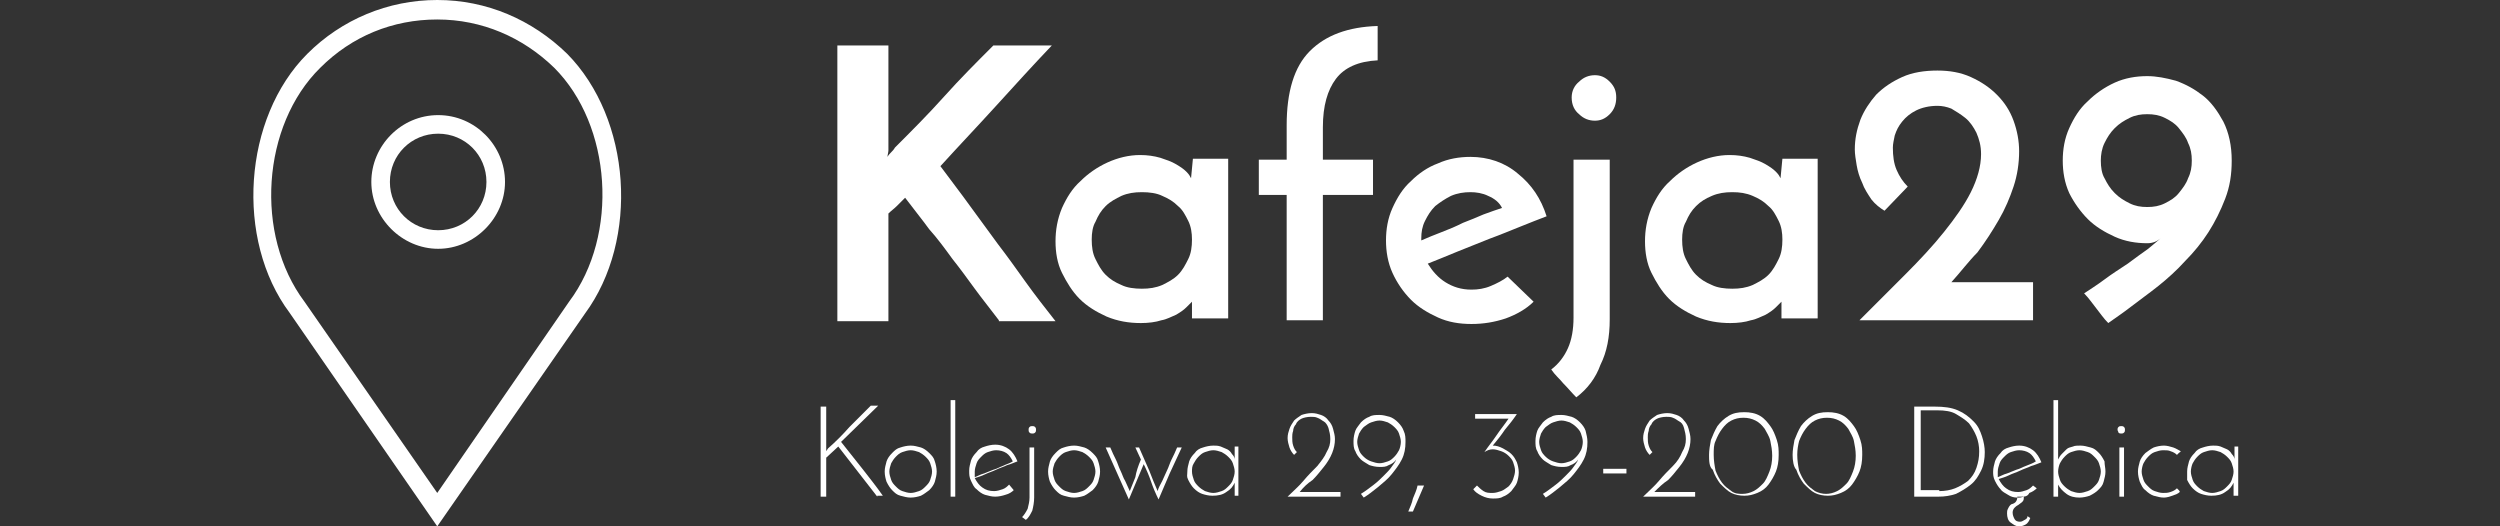 <?xml version="1.0" encoding="utf-8"?>
<!-- Generator: Adobe Illustrator 19.2.1, SVG Export Plug-In . SVG Version: 6.00 Build 0)  -->
<svg version="1.1" xmlns="http://www.w3.org/2000/svg" xmlns:xlink="http://www.w3.org/1999/xlink" x="0px" y="0px"
	 viewBox="0 0 269.3 56.7" style="enable-background:new 0 0 269.3 56.7;" xml:space="preserve">
<rect x="0" y="0" width="269.3" height="56.7" fill="#333333" stroke="none"/>
<style type="text/css">
	.st0{display:none;}
	.st1{display:inline;fill:#C9C65C;}
	.st2{fill:#FFFFFF;}
</style>
<g id="Layer_1" class="st0">
	<rect x="0" y="0" class="st1" width="269.3" height="56.7"/>
</g>
<g id="Layer_2">
	<g>
		<path class="st2" d="M107.6,34.5c-0.9-1.2-1.8-2.3-2.6-3.4c-0.8-1.1-1.6-2.2-2.4-3.2c-0.8-1.1-1.6-2.2-2.5-3.2
			c-0.8-1.1-1.7-2.2-2.6-3.4c-0.3,0.3-0.6,0.6-0.9,0.9c-0.3,0.3-0.6,0.5-0.9,0.8v11.6h-5.5V4.9h5.5v10.6c0,0.2,0,0.4,0,0.7
			c0,0.2-0.1,0.5-0.1,0.7c0.1-0.2,0.3-0.4,0.4-0.5c0.1-0.1,0.3-0.3,0.4-0.5c1.8-1.8,3.6-3.6,5.3-5.5c1.7-1.9,3.5-3.7,5.3-5.5h6.3
			c-2,2.1-4,4.3-6,6.5c-2,2.2-4,4.3-6,6.5c1.1,1.5,2.2,2.9,3.2,4.3c1,1.4,2,2.7,3,4.1c1,1.3,2,2.7,3,4.1c1,1.4,2.1,2.8,3.2,4.2
			H107.6z"/>
		<path class="st2" d="M113.7,26c0-1.2,0.2-2.4,0.7-3.6c0.5-1.1,1.1-2.1,2-2.9c0.8-0.8,1.8-1.5,2.9-2c1.1-0.5,2.3-0.8,3.5-0.8
			c0.8,0,1.5,0.1,2.2,0.3c0.6,0.2,1.2,0.4,1.7,0.7c0.5,0.3,0.8,0.5,1.1,0.8c0.3,0.3,0.4,0.5,0.5,0.7l0.2-2.1h3.8v17.2h-3.9v-1.1
			c0-0.1,0-0.3,0-0.4c0-0.1,0-0.2,0-0.3c-0.1,0.1-0.3,0.3-0.6,0.6c-0.3,0.3-0.6,0.5-1.1,0.8c-0.5,0.2-1,0.5-1.6,0.6
			c-0.6,0.2-1.4,0.3-2.2,0.3c-1.3,0-2.5-0.2-3.7-0.7c-1.1-0.5-2.1-1.1-2.9-1.9s-1.4-1.8-1.9-2.8C113.9,28.4,113.7,27.2,113.7,26z
			 M117.6,25.8c0,0.8,0.1,1.5,0.4,2.1c0.3,0.6,0.6,1.2,1.1,1.7c0.5,0.5,1,0.8,1.7,1.1c0.6,0.3,1.4,0.4,2.2,0.4
			c0.8,0,1.5-0.1,2.2-0.4c0.6-0.3,1.2-0.6,1.7-1.1c0.5-0.5,0.8-1.1,1.1-1.7c0.3-0.6,0.4-1.3,0.4-2.1c0-0.7-0.1-1.4-0.4-2
			c-0.3-0.6-0.6-1.2-1.1-1.6c-0.5-0.5-1-0.8-1.7-1.1c-0.6-0.3-1.4-0.4-2.2-0.4c-0.8,0-1.5,0.1-2.2,0.4c-0.6,0.3-1.2,0.6-1.7,1.1
			c-0.5,0.5-0.8,1-1.1,1.7C117.7,24.4,117.6,25.1,117.6,25.8z"/>
		<path class="st2" d="M135.6,21v-3.8h3v-3.7c0-3.6,0.8-6.3,2.5-8c1.7-1.7,4.1-2.6,7.3-2.7v3.7c-2.1,0.1-3.6,0.8-4.5,2
			c-0.9,1.2-1.4,2.9-1.4,5.2v3.5h5.4V21h-5.4v13.5h-3.9V21H135.6z"/>
		<path class="st2" d="M165.2,32.5c-0.8,0.8-1.9,1.4-3,1.8c-1.2,0.4-2.4,0.6-3.7,0.6c-1.3,0-2.5-0.2-3.6-0.7
			c-1.1-0.5-2.1-1.1-2.9-1.9s-1.5-1.8-2-2.9c-0.5-1.1-0.7-2.3-0.7-3.5s0.2-2.4,0.7-3.5c0.5-1.1,1.1-2.1,2-2.9
			c0.8-0.8,1.8-1.5,2.9-1.9c1.1-0.5,2.3-0.7,3.5-0.7c1.9,0,3.7,0.6,5.1,1.8c1.5,1.2,2.5,2.7,3.1,4.6c-0.8,0.3-1.8,0.7-2.8,1.1
			s-2.2,0.9-3.3,1.3c-1.2,0.5-2.3,0.9-3.5,1.4c-1.2,0.5-2.2,0.9-3.2,1.3c0.5,0.8,1.1,1.5,1.9,2c0.8,0.5,1.7,0.8,2.8,0.8
			c0.7,0,1.4-0.1,2.1-0.4c0.7-0.3,1.3-0.6,1.8-1L165.2,32.5z M161.8,22.4c-0.3-0.6-0.8-1-1.5-1.3c-0.6-0.3-1.3-0.4-1.9-0.4
			c-0.7,0-1.4,0.1-2.1,0.4c-0.6,0.3-1.2,0.7-1.7,1.1c-0.5,0.5-0.8,1-1.1,1.6c-0.3,0.6-0.4,1.2-0.4,1.9v0.2c0.7-0.3,1.4-0.6,2.2-0.9
			c0.8-0.3,1.5-0.6,2.3-1c0.8-0.3,1.5-0.6,2.2-0.9C160.6,22.8,161.2,22.6,161.8,22.4z"/>
		<path class="st2" d="M169.8,42.8c-0.5-0.5-0.9-1-1.4-1.5c-0.4-0.5-0.9-0.9-1.3-1.5c0.8-0.6,1.4-1.4,1.8-2.3c0.4-0.9,0.6-2,0.6-3.3
			V17.2h3.9v17.2c0,1.9-0.3,3.5-1,4.9C171.9,40.7,171,41.9,169.8,42.8z M169.3,10.5c0-0.7,0.3-1.3,0.8-1.7c0.5-0.5,1.1-0.7,1.7-0.7
			c0.6,0,1.1,0.2,1.6,0.7c0.5,0.5,0.7,1,0.7,1.7c0,0.7-0.2,1.3-0.7,1.8s-1,0.7-1.6,0.7c-0.6,0-1.2-0.2-1.7-0.7
			C169.6,11.9,169.3,11.3,169.3,10.5z"/>
		<path class="st2" d="M177.2,26c0-1.2,0.2-2.4,0.7-3.6c0.5-1.1,1.1-2.1,2-2.9c0.8-0.8,1.8-1.5,2.9-2c1.1-0.5,2.3-0.8,3.5-0.8
			c0.8,0,1.5,0.1,2.2,0.3c0.6,0.2,1.2,0.4,1.7,0.7c0.5,0.3,0.8,0.5,1.1,0.8c0.3,0.3,0.4,0.5,0.5,0.7l0.2-2.1h3.8v17.2h-3.9v-1.1
			c0-0.1,0-0.3,0-0.4c0-0.1,0-0.2,0-0.3c-0.1,0.1-0.3,0.3-0.6,0.6c-0.3,0.3-0.6,0.5-1.1,0.8c-0.5,0.2-1,0.5-1.6,0.6
			c-0.6,0.2-1.4,0.3-2.2,0.3c-1.3,0-2.5-0.2-3.7-0.7c-1.1-0.5-2.1-1.1-2.9-1.9c-0.8-0.8-1.4-1.8-1.9-2.8
			C177.4,28.4,177.2,27.2,177.2,26z M181.2,25.8c0,0.8,0.1,1.5,0.4,2.1c0.3,0.6,0.6,1.2,1.1,1.7c0.5,0.5,1,0.8,1.7,1.1
			c0.6,0.3,1.4,0.4,2.2,0.4c0.8,0,1.5-0.1,2.2-0.4c0.6-0.3,1.2-0.6,1.7-1.1c0.5-0.5,0.8-1.1,1.1-1.7c0.3-0.6,0.4-1.3,0.4-2.1
			c0-0.7-0.1-1.4-0.4-2c-0.3-0.6-0.6-1.2-1.1-1.6c-0.5-0.5-1-0.8-1.7-1.1c-0.7-0.3-1.4-0.4-2.2-0.4c-0.8,0-1.5,0.1-2.2,0.4
			c-0.7,0.3-1.2,0.6-1.7,1.1c-0.5,0.5-0.8,1-1.1,1.7C181.3,24.4,181.2,25.1,181.2,25.8z"/>
		<path class="st2" d="M210.2,30.4h8.8v4.1h-18.7c1.7-1.7,3.3-3.3,4.9-4.9c1.6-1.6,3-3.1,4.2-4.6c1.2-1.5,2.2-2.9,2.9-4.3
			c0.7-1.4,1.1-2.8,1.1-4.1c0-0.9-0.2-1.6-0.5-2.3c-0.3-0.6-0.7-1.2-1.2-1.6c-0.5-0.4-1-0.7-1.5-1c-0.5-0.2-1-0.3-1.5-0.3
			c-0.9,0-1.7,0.2-2.3,0.5c-0.6,0.3-1.1,0.7-1.5,1.2c-0.4,0.5-0.6,0.9-0.8,1.5c-0.1,0.5-0.2,0.9-0.2,1.3c0,0.9,0.1,1.7,0.4,2.4
			c0.3,0.7,0.7,1.3,1.2,1.8l-2.5,2.6c-0.5-0.3-1-0.7-1.4-1.2c-0.4-0.6-0.8-1.2-1-1.8c-0.3-0.6-0.5-1.3-0.6-1.9
			c-0.1-0.6-0.2-1.2-0.2-1.7c0-1.1,0.2-2.1,0.6-3.2c0.4-1,1-1.9,1.7-2.7c0.8-0.8,1.7-1.4,2.8-1.9c1.1-0.5,2.4-0.7,3.8-0.7
			c1.3,0,2.5,0.2,3.6,0.7c1.1,0.5,2,1.1,2.8,1.9c0.8,0.8,1.4,1.7,1.8,2.8c0.4,1.1,0.6,2.2,0.6,3.3c0,1.3-0.2,2.6-0.6,3.8
			c-0.4,1.2-0.9,2.4-1.6,3.6c-0.7,1.2-1.4,2.3-2.3,3.5C212.1,28.1,211.2,29.3,210.2,30.4z"/>
		<path class="st2" d="M240.4,17.3c0,1.5-0.2,2.8-0.7,4.1c-0.5,1.3-1.1,2.5-1.8,3.6c-0.7,1.1-1.6,2.2-2.5,3.1
			c-0.9,1-1.9,1.9-2.9,2.7s-2,1.5-2.9,2.2c-0.9,0.7-1.8,1.3-2.5,1.8c-0.5-0.5-0.9-1.1-1.3-1.6c-0.4-0.5-0.8-1.1-1.3-1.6
			c0.6-0.4,1.4-0.9,2.2-1.5c0.8-0.6,1.6-1.1,2.5-1.7c0.8-0.6,1.5-1.1,2.2-1.6c0.6-0.5,1.1-0.9,1.4-1.2c-0.4,0.4-0.9,0.6-1.5,0.6
			c-1.2,0-2.4-0.2-3.5-0.7c-1.1-0.5-2.1-1.1-2.9-1.9c-0.8-0.8-1.5-1.8-2-2.8c-0.5-1.1-0.7-2.3-0.7-3.5c0-1.2,0.2-2.4,0.7-3.5
			c0.5-1.1,1.1-2.1,2-2.9c0.8-0.8,1.8-1.5,2.9-2c1.1-0.5,2.3-0.7,3.5-0.7c1,0,2,0.2,3.1,0.5c1.1,0.4,2,0.9,2.9,1.6
			c0.9,0.7,1.6,1.7,2.2,2.8C240.1,14.3,240.4,15.7,240.4,17.3z M236.1,17.3c0-0.7-0.1-1.3-0.4-1.9c-0.2-0.6-0.6-1.1-1-1.6
			c-0.4-0.5-0.9-0.8-1.5-1.1c-0.6-0.3-1.2-0.4-1.9-0.4c-0.7,0-1.3,0.1-1.9,0.4c-0.6,0.3-1.1,0.6-1.6,1.1c-0.5,0.5-0.8,1-1.1,1.6
			c-0.3,0.6-0.4,1.3-0.4,1.9c0,0.7,0.1,1.4,0.4,1.9c0.3,0.6,0.6,1.1,1.1,1.6s1,0.8,1.6,1.1c0.6,0.3,1.2,0.4,1.9,0.4
			c0.7,0,1.3-0.1,1.9-0.4c0.6-0.3,1.1-0.6,1.5-1.1s0.8-1,1-1.6C236,18.6,236.1,18,236.1,17.3z"/>
	</g>
	<g>
		<path class="st2" d="M94.5,53.5c-0.7-0.9-1.4-1.8-2.1-2.7c-0.7-0.9-1.4-1.8-2.1-2.7L89,49.3c0,0.7,0,1.4,0,2.1c0,0.7,0,1.4,0,2.1
			h-0.6v-9.7H89v4.4c0,0.1,0,0.1,0,0.2c0,0.1,0,0.1,0,0.2l0.2-0.3c0.8-0.7,1.6-1.5,2.3-2.3c0.8-0.8,1.5-1.5,2.3-2.3h0.8l-4,3.9
			c0.8,1,1.5,1.9,2.3,2.9c0.7,0.9,1.5,1.9,2.2,2.9H94.5z"/>
		<path class="st2" d="M95.3,50.8c0-0.4,0.1-0.7,0.2-1.1c0.1-0.3,0.3-0.6,0.6-0.9c0.3-0.3,0.5-0.5,0.9-0.6c0.3-0.1,0.7-0.2,1.1-0.2
			s0.7,0.1,1.1,0.2c0.3,0.1,0.6,0.3,0.9,0.6c0.3,0.3,0.5,0.5,0.6,0.9c0.1,0.3,0.2,0.7,0.2,1.1s-0.1,0.7-0.2,1.1
			c-0.1,0.3-0.3,0.6-0.6,0.9c-0.3,0.2-0.5,0.4-0.9,0.6c-0.3,0.1-0.7,0.2-1.1,0.2c-0.4,0-0.7-0.1-1.1-0.2s-0.6-0.3-0.9-0.6
			c-0.2-0.2-0.4-0.5-0.6-0.9C95.4,51.6,95.3,51.2,95.3,50.8z M95.8,50.8c0,0.3,0.1,0.6,0.2,0.9c0.1,0.3,0.3,0.5,0.5,0.7
			c0.2,0.2,0.4,0.4,0.7,0.5c0.3,0.1,0.6,0.2,0.9,0.2c0.3,0,0.6-0.1,0.9-0.2c0.3-0.1,0.5-0.3,0.7-0.5c0.2-0.2,0.4-0.4,0.5-0.7
			c0.1-0.3,0.2-0.6,0.2-0.9s-0.1-0.6-0.2-0.9c-0.1-0.3-0.3-0.5-0.5-0.7c-0.2-0.2-0.5-0.4-0.7-0.5c-0.3-0.1-0.6-0.2-0.9-0.2
			c-0.3,0-0.6,0.1-0.9,0.2c-0.3,0.1-0.5,0.3-0.7,0.5s-0.4,0.5-0.5,0.7C95.9,50.2,95.8,50.5,95.8,50.8z"/>
		<path class="st2" d="M102.9,53.5h-0.5V43.1h0.5V53.5z"/>
		<path class="st2" d="M109.2,52.8c-0.2,0.2-0.5,0.4-0.9,0.5c-0.3,0.1-0.7,0.2-1.1,0.2c-0.4,0-0.7-0.1-1.1-0.2
			c-0.3-0.1-0.6-0.3-0.9-0.6c-0.3-0.2-0.4-0.5-0.6-0.9s-0.2-0.7-0.2-1.1s0.1-0.7,0.2-1.1c0.1-0.3,0.3-0.6,0.6-0.9
			c0.2-0.3,0.5-0.5,0.9-0.6c0.3-0.1,0.7-0.2,1.1-0.2c0.6,0,1.1,0.2,1.5,0.5s0.7,0.8,0.9,1.3c-0.3,0.1-0.7,0.3-1.1,0.4
			c-0.4,0.2-0.8,0.3-1.2,0.5c-0.4,0.2-0.8,0.3-1.2,0.5c-0.4,0.2-0.8,0.3-1.1,0.4c0.2,0.4,0.5,0.8,0.8,1c0.4,0.3,0.8,0.4,1.3,0.4
			c0.3,0,0.6-0.1,0.9-0.2c0.3-0.1,0.5-0.3,0.7-0.5L109.2,52.8z M109.1,49.7c-0.2-0.4-0.4-0.7-0.7-0.9s-0.7-0.3-1.1-0.3
			c-0.3,0-0.6,0.1-0.9,0.2c-0.3,0.1-0.5,0.3-0.7,0.5s-0.4,0.4-0.5,0.7c-0.1,0.3-0.2,0.6-0.2,0.9c0,0.1,0,0.2,0,0.3
			c0,0.1,0,0.2,0,0.3c0.3-0.1,0.6-0.3,1-0.4c0.3-0.1,0.7-0.3,1-0.4c0.4-0.1,0.7-0.3,1-0.4C108.4,50,108.8,49.9,109.1,49.7z"/>
		<path class="st2" d="M110.5,56l-0.4-0.3c0.2-0.2,0.4-0.5,0.6-0.9c0.1-0.4,0.2-0.8,0.2-1.2v-5.4h0.5v5.4c0,0.5-0.1,1-0.2,1.4
			C111,55.4,110.8,55.8,110.5,56z M110.8,46.3c0-0.1,0-0.2,0.1-0.3c0.1-0.1,0.2-0.1,0.3-0.1c0.1,0,0.2,0,0.3,0.1
			c0.1,0.1,0.1,0.2,0.1,0.3c0,0.1,0,0.2-0.1,0.3c-0.1,0.1-0.2,0.1-0.3,0.1c-0.1,0-0.2,0-0.3-0.1C110.8,46.5,110.8,46.4,110.8,46.3z"
			/>
		<path class="st2" d="M112.9,50.8c0-0.4,0.1-0.7,0.2-1.1c0.1-0.3,0.3-0.6,0.6-0.9c0.3-0.3,0.5-0.5,0.9-0.6c0.3-0.1,0.7-0.2,1.1-0.2
			s0.7,0.1,1.1,0.2c0.3,0.1,0.6,0.3,0.9,0.6c0.3,0.3,0.5,0.5,0.6,0.9c0.1,0.3,0.2,0.7,0.2,1.1s-0.1,0.7-0.2,1.1
			c-0.1,0.3-0.3,0.6-0.6,0.9c-0.3,0.2-0.5,0.4-0.9,0.6c-0.3,0.1-0.7,0.2-1.1,0.2c-0.4,0-0.7-0.1-1.1-0.2s-0.6-0.3-0.9-0.6
			c-0.2-0.2-0.4-0.5-0.6-0.9C113,51.6,112.9,51.2,112.9,50.8z M113.4,50.8c0,0.3,0.1,0.6,0.2,0.9c0.1,0.3,0.3,0.5,0.5,0.7
			c0.2,0.2,0.4,0.4,0.7,0.5c0.3,0.1,0.6,0.2,0.9,0.2c0.3,0,0.6-0.1,0.9-0.2c0.3-0.1,0.5-0.3,0.7-0.5c0.2-0.2,0.4-0.4,0.5-0.7
			c0.1-0.3,0.2-0.6,0.2-0.9s-0.1-0.6-0.2-0.9c-0.1-0.3-0.3-0.5-0.5-0.7c-0.2-0.2-0.5-0.4-0.7-0.5c-0.3-0.1-0.6-0.2-0.9-0.2
			c-0.3,0-0.6,0.1-0.9,0.2c-0.3,0.1-0.5,0.3-0.7,0.5s-0.4,0.5-0.5,0.7C113.5,50.2,113.4,50.5,113.4,50.8z"/>
		<path class="st2" d="M122.9,49.5l-0.6-1.3h0.4c0.4,0.9,0.8,1.8,1.1,2.5c0.3,0.8,0.6,1.5,0.9,2.2c0.1-0.4,0.3-0.7,0.5-1.1
			c0.2-0.4,0.3-0.7,0.5-1.1c0.2-0.4,0.3-0.8,0.5-1.2c0.2-0.4,0.4-0.8,0.6-1.3h0.5c-0.4,0.9-0.9,1.9-1.3,2.8
			c-0.4,0.9-0.8,1.9-1.2,2.8c-0.3-0.6-0.6-1.3-0.8-1.9s-0.5-1.3-0.8-1.9l-1.6,3.8l-2.5-5.6h0.5c0.2,0.5,0.4,0.9,0.6,1.3
			c0.2,0.4,0.3,0.8,0.5,1.2c0.2,0.4,0.3,0.8,0.5,1.1c0.2,0.4,0.3,0.7,0.5,1.1c0.2-0.5,0.4-1,0.6-1.5
			C122.4,50.8,122.6,50.2,122.9,49.5z"/>
		<path class="st2" d="M127.9,50.8c0-0.4,0.1-0.7,0.2-1.1c0.1-0.3,0.3-0.6,0.6-0.9c0.2-0.3,0.5-0.5,0.9-0.6c0.3-0.1,0.7-0.2,1.1-0.2
			c0.3,0,0.5,0,0.8,0.1c0.2,0.1,0.5,0.2,0.7,0.3s0.4,0.3,0.5,0.5c0.2,0.2,0.3,0.4,0.3,0.6c0-0.2,0-0.5,0-0.7c0-0.2,0-0.5,0-0.7h0.4
			v5.3H133v-1.4c-0.2,0.4-0.4,0.7-0.9,1c-0.4,0.3-0.9,0.4-1.5,0.4c-0.4,0-0.8-0.1-1.1-0.2c-0.3-0.1-0.6-0.3-0.9-0.6
			c-0.2-0.2-0.4-0.5-0.6-0.9S127.9,51.2,127.9,50.8z M128.4,50.8c0,0.3,0.1,0.6,0.2,0.9c0.1,0.3,0.3,0.5,0.5,0.7
			c0.2,0.2,0.5,0.4,0.7,0.5c0.3,0.1,0.6,0.2,0.9,0.2c0.3,0,0.6-0.1,0.9-0.2c0.3-0.1,0.5-0.3,0.7-0.5c0.2-0.2,0.4-0.4,0.5-0.7
			c0.1-0.3,0.2-0.6,0.2-0.9s-0.1-0.6-0.2-0.9s-0.3-0.5-0.5-0.7c-0.2-0.2-0.5-0.4-0.7-0.5c-0.3-0.1-0.6-0.2-0.9-0.2
			c-0.3,0-0.6,0.1-0.9,0.2c-0.3,0.1-0.5,0.3-0.7,0.5s-0.4,0.5-0.5,0.7C128.4,50.2,128.4,50.5,128.4,50.8z"/>
		<path class="st2" d="M140,53h4.4v0.5h-5.7c0.6-0.6,1.2-1.1,1.7-1.7c0.5-0.6,1-1.1,1.5-1.6c0.4-0.5,0.8-1,1-1.5
			c0.3-0.5,0.4-0.9,0.4-1.4c0-0.5-0.1-0.8-0.2-1.2c-0.1-0.3-0.3-0.6-0.5-0.7s-0.4-0.3-0.7-0.4c-0.2-0.1-0.5-0.1-0.7-0.1
			c-0.4,0-0.8,0.1-1,0.2s-0.5,0.3-0.6,0.6c-0.2,0.2-0.3,0.5-0.3,0.7c-0.1,0.3-0.1,0.5-0.1,0.7c0,0.3,0,0.6,0.1,0.9
			c0.1,0.3,0.2,0.5,0.4,0.7l-0.3,0.3c-0.2-0.2-0.4-0.5-0.5-0.8c-0.1-0.3-0.2-0.7-0.2-1c0-0.4,0.1-0.7,0.2-1s0.3-0.6,0.5-0.9
			c0.2-0.2,0.5-0.4,0.8-0.6c0.3-0.1,0.7-0.2,1.1-0.2c0.4,0,0.7,0.1,1,0.2c0.3,0.1,0.6,0.3,0.8,0.6c0.2,0.2,0.4,0.5,0.5,0.9
			s0.2,0.7,0.2,1.1c0,0.5-0.1,1-0.3,1.5c-0.2,0.5-0.5,1-0.9,1.5s-0.8,1-1.2,1.4C140.8,52.1,140.4,52.5,140,53z"/>
		<path class="st2" d="M151.4,47.6c0,0.7-0.1,1.3-0.4,1.9c-0.3,0.6-0.7,1.1-1.1,1.6c-0.4,0.5-0.9,0.9-1.5,1.4
			c-0.5,0.4-1,0.8-1.5,1.1l-0.3-0.4c0.5-0.3,1-0.7,1.4-1s0.8-0.7,1.1-1s0.6-0.6,0.8-0.9c0.2-0.3,0.4-0.5,0.5-0.8
			c-0.2,0.3-0.5,0.5-0.8,0.6c-0.3,0.2-0.6,0.2-1,0.2c-0.4,0-0.8-0.1-1.1-0.2c-0.3-0.2-0.7-0.4-0.9-0.6c-0.3-0.3-0.5-0.6-0.6-0.9
			c-0.2-0.3-0.2-0.7-0.2-1.1c0-0.4,0.1-0.8,0.2-1.1s0.4-0.6,0.6-0.9c0.3-0.3,0.6-0.5,0.9-0.6c0.3-0.2,0.7-0.2,1.1-0.2
			c0.4,0,0.7,0.1,1.1,0.2c0.3,0.1,0.6,0.3,0.9,0.6c0.3,0.3,0.5,0.6,0.6,0.9C151.4,46.8,151.4,47.2,151.4,47.6z M150.9,47.6
			c0-0.3-0.1-0.6-0.2-0.9c-0.1-0.3-0.3-0.5-0.5-0.7c-0.2-0.2-0.5-0.4-0.7-0.5c-0.3-0.1-0.6-0.2-0.9-0.2s-0.6,0.1-0.9,0.2
			c-0.3,0.1-0.5,0.3-0.8,0.5c-0.2,0.2-0.4,0.5-0.5,0.7c-0.1,0.3-0.2,0.6-0.2,0.9s0.1,0.6,0.2,0.9c0.1,0.3,0.3,0.5,0.5,0.7
			c0.2,0.2,0.5,0.4,0.8,0.5c0.3,0.1,0.6,0.2,0.9,0.2s0.6-0.1,0.9-0.2c0.3-0.1,0.5-0.3,0.7-0.5s0.4-0.5,0.5-0.7
			S150.9,47.9,150.9,47.6z"/>
		<path class="st2" d="M153.4,52.3l-1.2,2.8h-0.5c0.2-0.5,0.4-0.9,0.5-1.4c0.2-0.5,0.4-0.9,0.5-1.4H153.4z"/>
		<path class="st2" d="M159.9,48.7c0.4-0.6,0.9-1.2,1.3-1.8s0.9-1.2,1.3-1.8h-3.6v-0.5h4.5c-0.4,0.6-0.8,1.1-1.3,1.7
			c-0.4,0.6-0.8,1.1-1.3,1.7c0.4,0,0.7,0.1,1.1,0.3c0.3,0.2,0.6,0.3,0.9,0.6s0.4,0.5,0.6,0.9c0.1,0.3,0.2,0.7,0.2,1.1
			c0,0.4-0.1,0.8-0.2,1.1s-0.4,0.6-0.6,0.9c-0.3,0.3-0.6,0.5-0.9,0.6c-0.3,0.2-0.7,0.2-1.1,0.2c-0.4,0-0.8-0.1-1.2-0.3
			c-0.4-0.2-0.7-0.4-0.9-0.7l0.4-0.4c0.2,0.2,0.4,0.4,0.7,0.6s0.6,0.2,1,0.2c0.3,0,0.6-0.1,0.9-0.2c0.3-0.1,0.5-0.3,0.8-0.5
			c0.2-0.2,0.4-0.5,0.5-0.8c0.1-0.3,0.2-0.6,0.2-0.9c0-0.3-0.1-0.6-0.2-0.9c-0.1-0.3-0.3-0.5-0.5-0.7c-0.2-0.2-0.5-0.4-0.8-0.5
			c-0.3-0.1-0.6-0.2-0.9-0.2C160.5,48.4,160.2,48.5,159.9,48.7z"/>
		<path class="st2" d="M171,47.6c0,0.7-0.1,1.3-0.4,1.9c-0.3,0.6-0.7,1.1-1.1,1.6c-0.4,0.5-0.9,0.9-1.5,1.4c-0.5,0.4-1,0.8-1.5,1.1
			l-0.3-0.4c0.5-0.3,1-0.7,1.4-1s0.8-0.7,1.1-1s0.6-0.6,0.8-0.9c0.2-0.3,0.4-0.5,0.5-0.8c-0.2,0.3-0.5,0.5-0.8,0.6
			c-0.3,0.2-0.6,0.2-1,0.2c-0.4,0-0.8-0.1-1.1-0.2c-0.3-0.2-0.7-0.4-0.9-0.6c-0.3-0.3-0.5-0.6-0.6-0.9c-0.2-0.3-0.2-0.7-0.2-1.1
			c0-0.4,0.1-0.8,0.2-1.1s0.4-0.6,0.6-0.9c0.3-0.3,0.6-0.5,0.9-0.6c0.3-0.2,0.7-0.2,1.1-0.2c0.4,0,0.7,0.1,1.1,0.2
			c0.3,0.1,0.6,0.3,0.9,0.6c0.3,0.3,0.5,0.6,0.6,0.9C170.9,46.8,171,47.2,171,47.6z M170.5,47.6c0-0.3-0.1-0.6-0.2-0.9
			c-0.1-0.3-0.3-0.5-0.5-0.7c-0.2-0.2-0.5-0.4-0.7-0.5c-0.3-0.1-0.6-0.2-0.9-0.2s-0.6,0.1-0.9,0.2c-0.3,0.1-0.5,0.3-0.8,0.5
			c-0.2,0.2-0.4,0.5-0.5,0.7c-0.1,0.3-0.2,0.6-0.2,0.9s0.1,0.6,0.2,0.9c0.1,0.3,0.3,0.5,0.5,0.7c0.2,0.2,0.5,0.4,0.8,0.5
			c0.3,0.1,0.6,0.2,0.9,0.2s0.6-0.1,0.9-0.2c0.3-0.1,0.5-0.3,0.7-0.5s0.4-0.5,0.5-0.7S170.5,47.9,170.5,47.6z"/>
		<path class="st2" d="M172.7,51v-0.5h2.5V51H172.7z"/>
		<path class="st2" d="M178.2,53h4.4v0.5H177c0.6-0.6,1.2-1.1,1.7-1.7c0.5-0.6,1-1.1,1.5-1.6s0.8-1,1-1.5c0.3-0.5,0.4-0.9,0.4-1.4
			c0-0.5-0.1-0.8-0.2-1.2s-0.3-0.6-0.5-0.7s-0.4-0.3-0.7-0.4c-0.2-0.1-0.5-0.1-0.7-0.1c-0.4,0-0.8,0.1-1,0.2s-0.5,0.3-0.6,0.6
			c-0.2,0.2-0.3,0.5-0.3,0.7c-0.1,0.3-0.1,0.5-0.1,0.7c0,0.3,0,0.6,0.1,0.9c0.1,0.3,0.2,0.5,0.4,0.7l-0.3,0.3
			c-0.2-0.2-0.4-0.5-0.5-0.8s-0.2-0.7-0.2-1c0-0.4,0.1-0.7,0.2-1c0.1-0.3,0.3-0.6,0.5-0.9c0.2-0.2,0.5-0.4,0.8-0.6
			c0.3-0.1,0.7-0.2,1.1-0.2c0.4,0,0.7,0.1,1,0.2c0.3,0.1,0.6,0.3,0.8,0.6c0.2,0.2,0.4,0.5,0.5,0.9s0.2,0.7,0.2,1.1
			c0,0.5-0.1,1-0.3,1.5c-0.2,0.5-0.5,1-0.9,1.5s-0.8,1-1.2,1.4C179.1,52.1,178.7,52.5,178.2,53z"/>
		<path class="st2" d="M184.1,49c0-0.5,0.1-1.1,0.2-1.6c0.2-0.5,0.4-1,0.7-1.5c0.3-0.4,0.7-0.8,1.2-1.1c0.5-0.3,1-0.4,1.7-0.4
			c0.6,0,1.2,0.1,1.7,0.4c0.5,0.3,0.8,0.7,1.1,1.1c0.3,0.4,0.5,0.9,0.7,1.5s0.2,1.1,0.2,1.6c0,0.7-0.1,1.3-0.3,1.8s-0.5,1-0.8,1.4
			c-0.3,0.4-0.7,0.7-1.2,0.9c-0.5,0.2-0.9,0.3-1.4,0.3c-0.5,0-1-0.1-1.4-0.3s-0.8-0.6-1.2-1c-0.3-0.4-0.6-0.9-0.8-1.5
			C184.1,50.3,184.1,49.6,184.1,49z M184.6,49c0,0.6,0.1,1.2,0.2,1.7c0.2,0.5,0.4,0.9,0.7,1.3c0.3,0.4,0.6,0.6,1,0.9
			s0.8,0.3,1.2,0.3c0.4,0,0.8-0.1,1.2-0.3s0.7-0.5,1-0.8s0.5-0.8,0.7-1.3c0.2-0.5,0.3-1.1,0.3-1.7c0-0.6-0.1-1.1-0.2-1.6
			c-0.1-0.5-0.4-0.9-0.6-1.3c-0.3-0.4-0.6-0.7-1-0.9c-0.4-0.2-0.8-0.3-1.3-0.3c-0.5,0-0.9,0.1-1.3,0.3c-0.4,0.2-0.7,0.5-1,0.9
			c-0.3,0.4-0.5,0.8-0.7,1.3C184.6,47.9,184.6,48.4,184.6,49z"/>
		<path class="st2" d="M193.1,49c0-0.5,0.1-1.1,0.2-1.6c0.2-0.5,0.4-1,0.7-1.5c0.3-0.4,0.7-0.8,1.2-1.1c0.5-0.3,1-0.4,1.7-0.4
			c0.6,0,1.2,0.1,1.7,0.4c0.5,0.3,0.8,0.7,1.1,1.1c0.3,0.4,0.5,0.9,0.7,1.5s0.2,1.1,0.2,1.6c0,0.7-0.1,1.3-0.3,1.8s-0.5,1-0.8,1.4
			c-0.3,0.4-0.7,0.7-1.2,0.9c-0.5,0.2-0.9,0.3-1.4,0.3c-0.5,0-1-0.1-1.4-0.3s-0.8-0.6-1.2-1c-0.3-0.4-0.6-0.9-0.8-1.5
			C193.2,50.3,193.1,49.6,193.1,49z M193.6,49c0,0.6,0.1,1.2,0.2,1.7c0.2,0.5,0.4,0.9,0.7,1.3c0.3,0.4,0.6,0.6,1,0.9
			c0.4,0.2,0.8,0.3,1.2,0.3c0.4,0,0.8-0.1,1.2-0.3s0.7-0.5,1-0.8s0.5-0.8,0.7-1.3c0.2-0.5,0.3-1.1,0.3-1.7c0-0.6-0.1-1.1-0.2-1.6
			s-0.4-0.9-0.6-1.3c-0.3-0.4-0.6-0.7-1-0.9c-0.4-0.2-0.8-0.3-1.3-0.3c-0.5,0-0.9,0.1-1.3,0.3c-0.4,0.2-0.7,0.5-1,0.9
			c-0.3,0.4-0.5,0.8-0.7,1.3C193.7,47.9,193.6,48.4,193.6,49z"/>
		<path class="st2" d="M206.3,43.8h2.1c1,0,1.8,0.1,2.5,0.4c0.7,0.3,1.2,0.7,1.7,1.2s0.7,1,0.9,1.6c0.2,0.6,0.3,1.2,0.3,1.7
			c0,0.7-0.1,1.4-0.4,2c-0.3,0.6-0.6,1.1-1.1,1.5s-1,0.7-1.6,1c-0.6,0.2-1.2,0.3-1.9,0.3h-2.6V43.8z M208.9,52.9
			c0.6,0,1.2-0.1,1.7-0.3c0.5-0.2,1-0.5,1.4-0.8c0.4-0.4,0.7-0.8,0.9-1.4s0.3-1.1,0.3-1.8c0-0.5-0.1-1.1-0.3-1.6s-0.5-1-0.8-1.4
			c-0.4-0.4-0.9-0.7-1.4-1s-1.2-0.4-2-0.4h-1.8v8.6H208.9z"/>
		<path class="st2" d="M217.7,53.5h-0.4v0.1v0c-0.4,0-0.7-0.1-1-0.3c-0.3-0.2-0.6-0.3-0.8-0.6c-0.2-0.2-0.4-0.5-0.6-0.9
			s-0.2-0.7-0.2-1c0-0.4,0.1-0.7,0.2-1.1c0.1-0.3,0.3-0.6,0.6-0.9c0.2-0.3,0.5-0.5,0.9-0.6c0.3-0.1,0.7-0.2,1.1-0.2
			c0.6,0,1.1,0.2,1.5,0.5s0.7,0.8,0.9,1.3c-0.3,0.1-0.7,0.3-1.1,0.4c-0.4,0.2-0.8,0.3-1.2,0.5c-0.4,0.2-0.8,0.3-1.2,0.5
			c-0.4,0.2-0.8,0.3-1.1,0.4c0.2,0.4,0.5,0.8,0.8,1c0.4,0.3,0.8,0.4,1.3,0.4c0.3,0,0.6-0.1,0.9-0.2c0.3-0.1,0.5-0.3,0.7-0.5l0.4,0.3
			c-0.2,0.2-0.5,0.4-0.8,0.5C218.4,53.5,218.1,53.5,217.7,53.5L217.7,53.5z M219.3,49.7c-0.2-0.4-0.4-0.7-0.7-0.9s-0.7-0.3-1.1-0.3
			c-0.3,0-0.6,0.1-0.9,0.2c-0.3,0.1-0.5,0.3-0.7,0.5s-0.4,0.4-0.5,0.7c-0.1,0.3-0.2,0.6-0.2,0.9c0,0.1,0,0.2,0,0.3
			c0,0.1,0,0.2,0,0.3c0.3-0.1,0.6-0.3,1-0.4c0.3-0.1,0.7-0.3,1-0.4c0.4-0.1,0.7-0.3,1-0.4C218.7,50,219,49.9,219.3,49.7z
			 M217.5,53.6h-0.2c0,0.2-0.1,0.4-0.2,0.5c-0.1,0.1-0.3,0.2-0.4,0.2c-0.2,0.1-0.3,0.3-0.4,0.5c-0.1,0.2-0.1,0.3-0.1,0.5
			c0,0.4,0.1,0.8,0.4,1s0.5,0.4,0.9,0.4c0.3,0,0.5-0.1,0.7-0.2c0.2-0.1,0.4-0.4,0.5-0.7l-0.3-0.2c0,0.2-0.1,0.3-0.3,0.4
			c-0.2,0.1-0.3,0.2-0.5,0.2c-0.3,0-0.5-0.1-0.6-0.3s-0.2-0.4-0.2-0.7c0-0.2,0.1-0.4,0.2-0.5c0.1-0.1,0.2-0.2,0.4-0.3
			c0.1-0.1,0.3-0.2,0.4-0.3s0.2-0.2,0.2-0.4v-0.2C217.7,53.6,217.6,53.6,217.5,53.6z"/>
		<path class="st2" d="M226.8,50.8c0,0.4-0.1,0.7-0.2,1.1s-0.3,0.6-0.6,0.9c-0.2,0.2-0.5,0.4-0.9,0.6c-0.3,0.1-0.7,0.2-1.1,0.2
			c-0.5,0-1-0.1-1.4-0.4c-0.4-0.3-0.7-0.6-0.9-1c0,0.1,0,0.2,0,0.3c0,0.1,0,0.2,0,0.3v0.7h-0.5V43.1h0.5v6.4
			c0.1-0.2,0.2-0.4,0.4-0.6c0.2-0.2,0.3-0.3,0.5-0.5s0.4-0.2,0.7-0.3c0.2-0.1,0.5-0.1,0.8-0.1c0.4,0,0.7,0.1,1.1,0.2
			s0.6,0.3,0.9,0.6c0.2,0.2,0.4,0.5,0.6,0.9C226.7,50.1,226.8,50.4,226.8,50.8z M226.3,50.8c0-0.3-0.1-0.6-0.2-0.9
			c-0.1-0.3-0.3-0.5-0.5-0.7s-0.4-0.4-0.7-0.5c-0.3-0.1-0.6-0.2-0.9-0.2c-0.3,0-0.6,0.1-0.9,0.2c-0.3,0.1-0.5,0.3-0.7,0.5
			c-0.2,0.2-0.4,0.5-0.5,0.7s-0.2,0.6-0.2,0.9s0.1,0.6,0.2,0.9c0.1,0.3,0.3,0.5,0.5,0.7c0.2,0.2,0.5,0.4,0.7,0.5
			c0.3,0.1,0.6,0.2,0.9,0.2c0.3,0,0.6-0.1,0.9-0.2c0.3-0.1,0.5-0.3,0.7-0.5c0.2-0.2,0.4-0.4,0.5-0.7
			C226.2,51.4,226.3,51.1,226.3,50.8z"/>
		<path class="st2" d="M228.1,46.3c0-0.1,0-0.2,0.1-0.3c0.1-0.1,0.2-0.1,0.3-0.1c0.1,0,0.2,0,0.3,0.1c0.1,0.1,0.1,0.2,0.1,0.3
			c0,0.1,0,0.2-0.1,0.3c-0.1,0.1-0.2,0.1-0.3,0.1c-0.1,0-0.2,0-0.3-0.1C228.2,46.5,228.1,46.4,228.1,46.3z M228.8,53.5h-0.5v-5.3
			h0.5V53.5z"/>
		<path class="st2" d="M234.5,52.6c0.1,0.1,0.1,0.1,0.2,0.2s0.1,0.1,0.1,0.2c-0.2,0.2-0.5,0.3-0.8,0.4c-0.3,0.1-0.6,0.2-0.9,0.2
			c-0.4,0-0.7-0.1-1.1-0.2c-0.3-0.1-0.6-0.3-0.9-0.6c-0.3-0.2-0.4-0.5-0.6-0.9c-0.1-0.3-0.2-0.7-0.2-1.1s0.1-0.7,0.2-1.1
			c0.1-0.3,0.3-0.6,0.6-0.9c0.3-0.2,0.5-0.4,0.9-0.6c0.3-0.1,0.7-0.2,1.1-0.2c0.3,0,0.7,0.1,1,0.2s0.6,0.3,0.8,0.4
			c0,0.1-0.1,0.1-0.2,0.2s-0.1,0.1-0.2,0.2c-0.2-0.2-0.4-0.3-0.7-0.4c-0.2-0.1-0.5-0.1-0.8-0.1c-0.3,0-0.6,0.1-0.9,0.2
			c-0.3,0.1-0.5,0.3-0.7,0.5c-0.2,0.2-0.4,0.5-0.5,0.7s-0.2,0.6-0.2,0.9s0.1,0.6,0.2,0.9c0.1,0.3,0.3,0.5,0.5,0.7
			c0.2,0.2,0.4,0.4,0.7,0.5c0.3,0.1,0.6,0.2,0.9,0.2c0.3,0,0.5,0,0.8-0.1C234.1,52.9,234.3,52.8,234.5,52.6z"/>
		<path class="st2" d="M235.6,50.8c0-0.4,0.1-0.7,0.2-1.1c0.1-0.3,0.3-0.6,0.6-0.9c0.2-0.3,0.5-0.5,0.9-0.6c0.3-0.1,0.7-0.2,1.1-0.2
			c0.3,0,0.5,0,0.8,0.1c0.2,0.1,0.5,0.2,0.7,0.3s0.4,0.3,0.5,0.5c0.2,0.2,0.3,0.4,0.3,0.6c0-0.2,0-0.5,0-0.7s0-0.5,0-0.7h0.4v5.3
			h-0.5v-1.4c-0.2,0.4-0.4,0.7-0.9,1c-0.4,0.3-0.9,0.4-1.5,0.4c-0.4,0-0.8-0.1-1.1-0.2c-0.3-0.1-0.6-0.3-0.9-0.6
			c-0.2-0.2-0.4-0.5-0.6-0.9C235.6,51.6,235.6,51.2,235.6,50.8z M236,50.8c0,0.3,0.1,0.6,0.2,0.9c0.1,0.3,0.3,0.5,0.5,0.7
			c0.2,0.2,0.5,0.4,0.7,0.5c0.3,0.1,0.6,0.2,0.9,0.2s0.6-0.1,0.9-0.2c0.3-0.1,0.5-0.3,0.7-0.5c0.2-0.2,0.4-0.4,0.5-0.7
			c0.1-0.3,0.2-0.6,0.2-0.9s-0.1-0.6-0.2-0.9c-0.1-0.3-0.3-0.5-0.5-0.7s-0.5-0.4-0.7-0.5c-0.3-0.1-0.6-0.2-0.9-0.2s-0.6,0.1-0.9,0.2
			c-0.3,0.1-0.5,0.3-0.7,0.5c-0.2,0.2-0.4,0.5-0.5,0.7S236,50.5,236,50.8z"/>
	</g>
	<g>
		<path class="st2" d="M47.2,12.4c-4,0-7.2,3.3-7.2,7.2s3.3,7.2,7.2,7.2s7.2-3.3,7.2-7.2S51.2,12.4,47.2,12.4z M47.2,24.8
			c-2.9,0-5.2-2.3-5.2-5.2s2.3-5.2,5.2-5.2s5.2,2.3,5.2,5.2S50.1,24.8,47.2,24.8z"/>
		<path class="st2" d="M61.1,5.8C57.3,2.1,52.4,0,47.1,0c-5.3,0-10.3,2.1-14,5.8c-6.9,6.9-7.8,20-1.9,27.9l15.9,23l15.9-22.9
			C68.9,25.8,68,12.8,61.1,5.8z M61.3,32.5L47.1,53.1L32.8,32.5c-5.4-7.2-4.6-19,1.7-25.2c3.4-3.4,7.8-5.2,12.6-5.2
			s9.2,1.9,12.6,5.2C65.9,13.5,66.7,25.3,61.3,32.5z"/>
	</g>
</g>
</svg>
